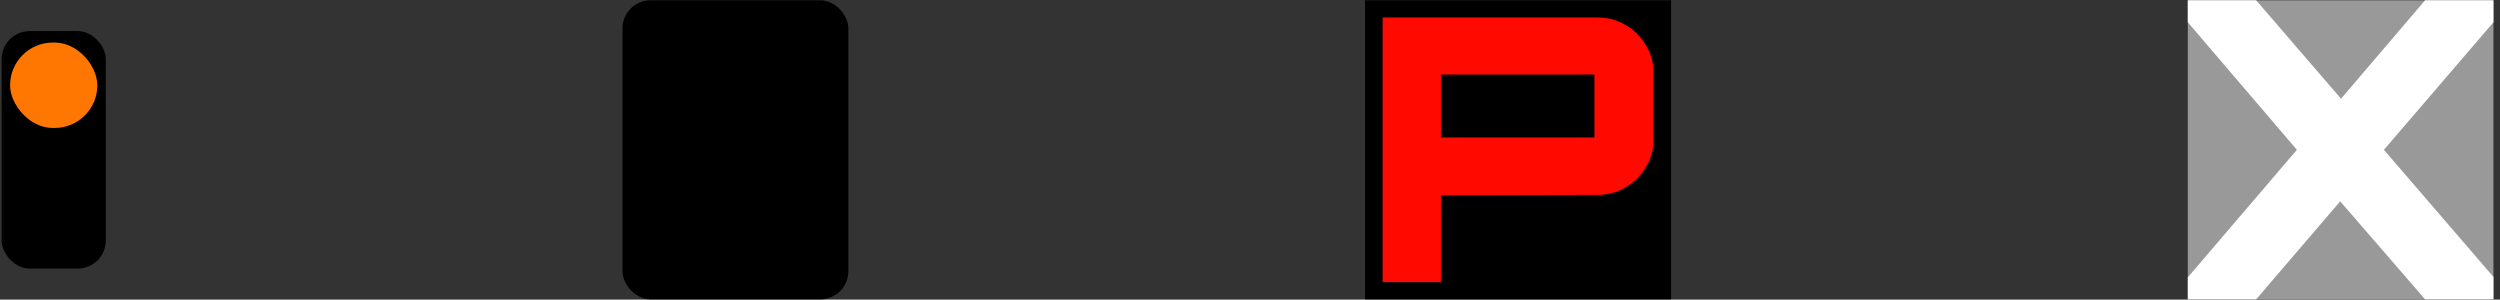 <svg width="267" height="32" viewBox="0 0 267 32" fill="none" xmlns="http://www.w3.org/2000/svg">
<rect x="0" y="0" width="267" height="32" fill="#333333" stroke="none"/>
<rect x="145.786" y="0.029" width="32.688" height="31.942" fill="black"/>
<path d="M147.666 30.135V1.867H170.608C171.706 1.867 172.697 2.129 173.581 2.653C174.491 3.177 175.215 3.885 175.75 4.776C176.313 5.667 176.594 6.637 176.594 7.686V14.998C176.594 16.047 176.313 17.017 175.75 17.908C175.215 18.799 174.491 19.507 173.581 20.031C172.697 20.555 171.706 20.817 170.608 20.817L153.893 20.857V30.135H147.666ZM153.893 14.684H170.286V7.961H153.893V14.684Z" fill="#FF0900"/>
<rect x="66.481" y="0.029" width="24.122" height="31.942" rx="3" fill="black"/>
<rect x="0.174" y="3.319" width="11.124" height="25.363" rx="3" fill="black"/>
<rect x="1.077" y="4.544" width="9.318" height="9.122" rx="4.561" fill="#FF7700"/>
<rect x="233.657" y="0.033" width="32.642" height="31.937" fill="#999999"/>
<path d="M233.657 31.971V29.62L245.309 16L233.657 2.381V0.029H240.956L250.023 10.543L259 0.029H266.299V2.381L254.602 16L266.299 29.576V31.971H259L249.933 21.501L240.956 31.971H233.657Z" fill="white"/>
</svg>
